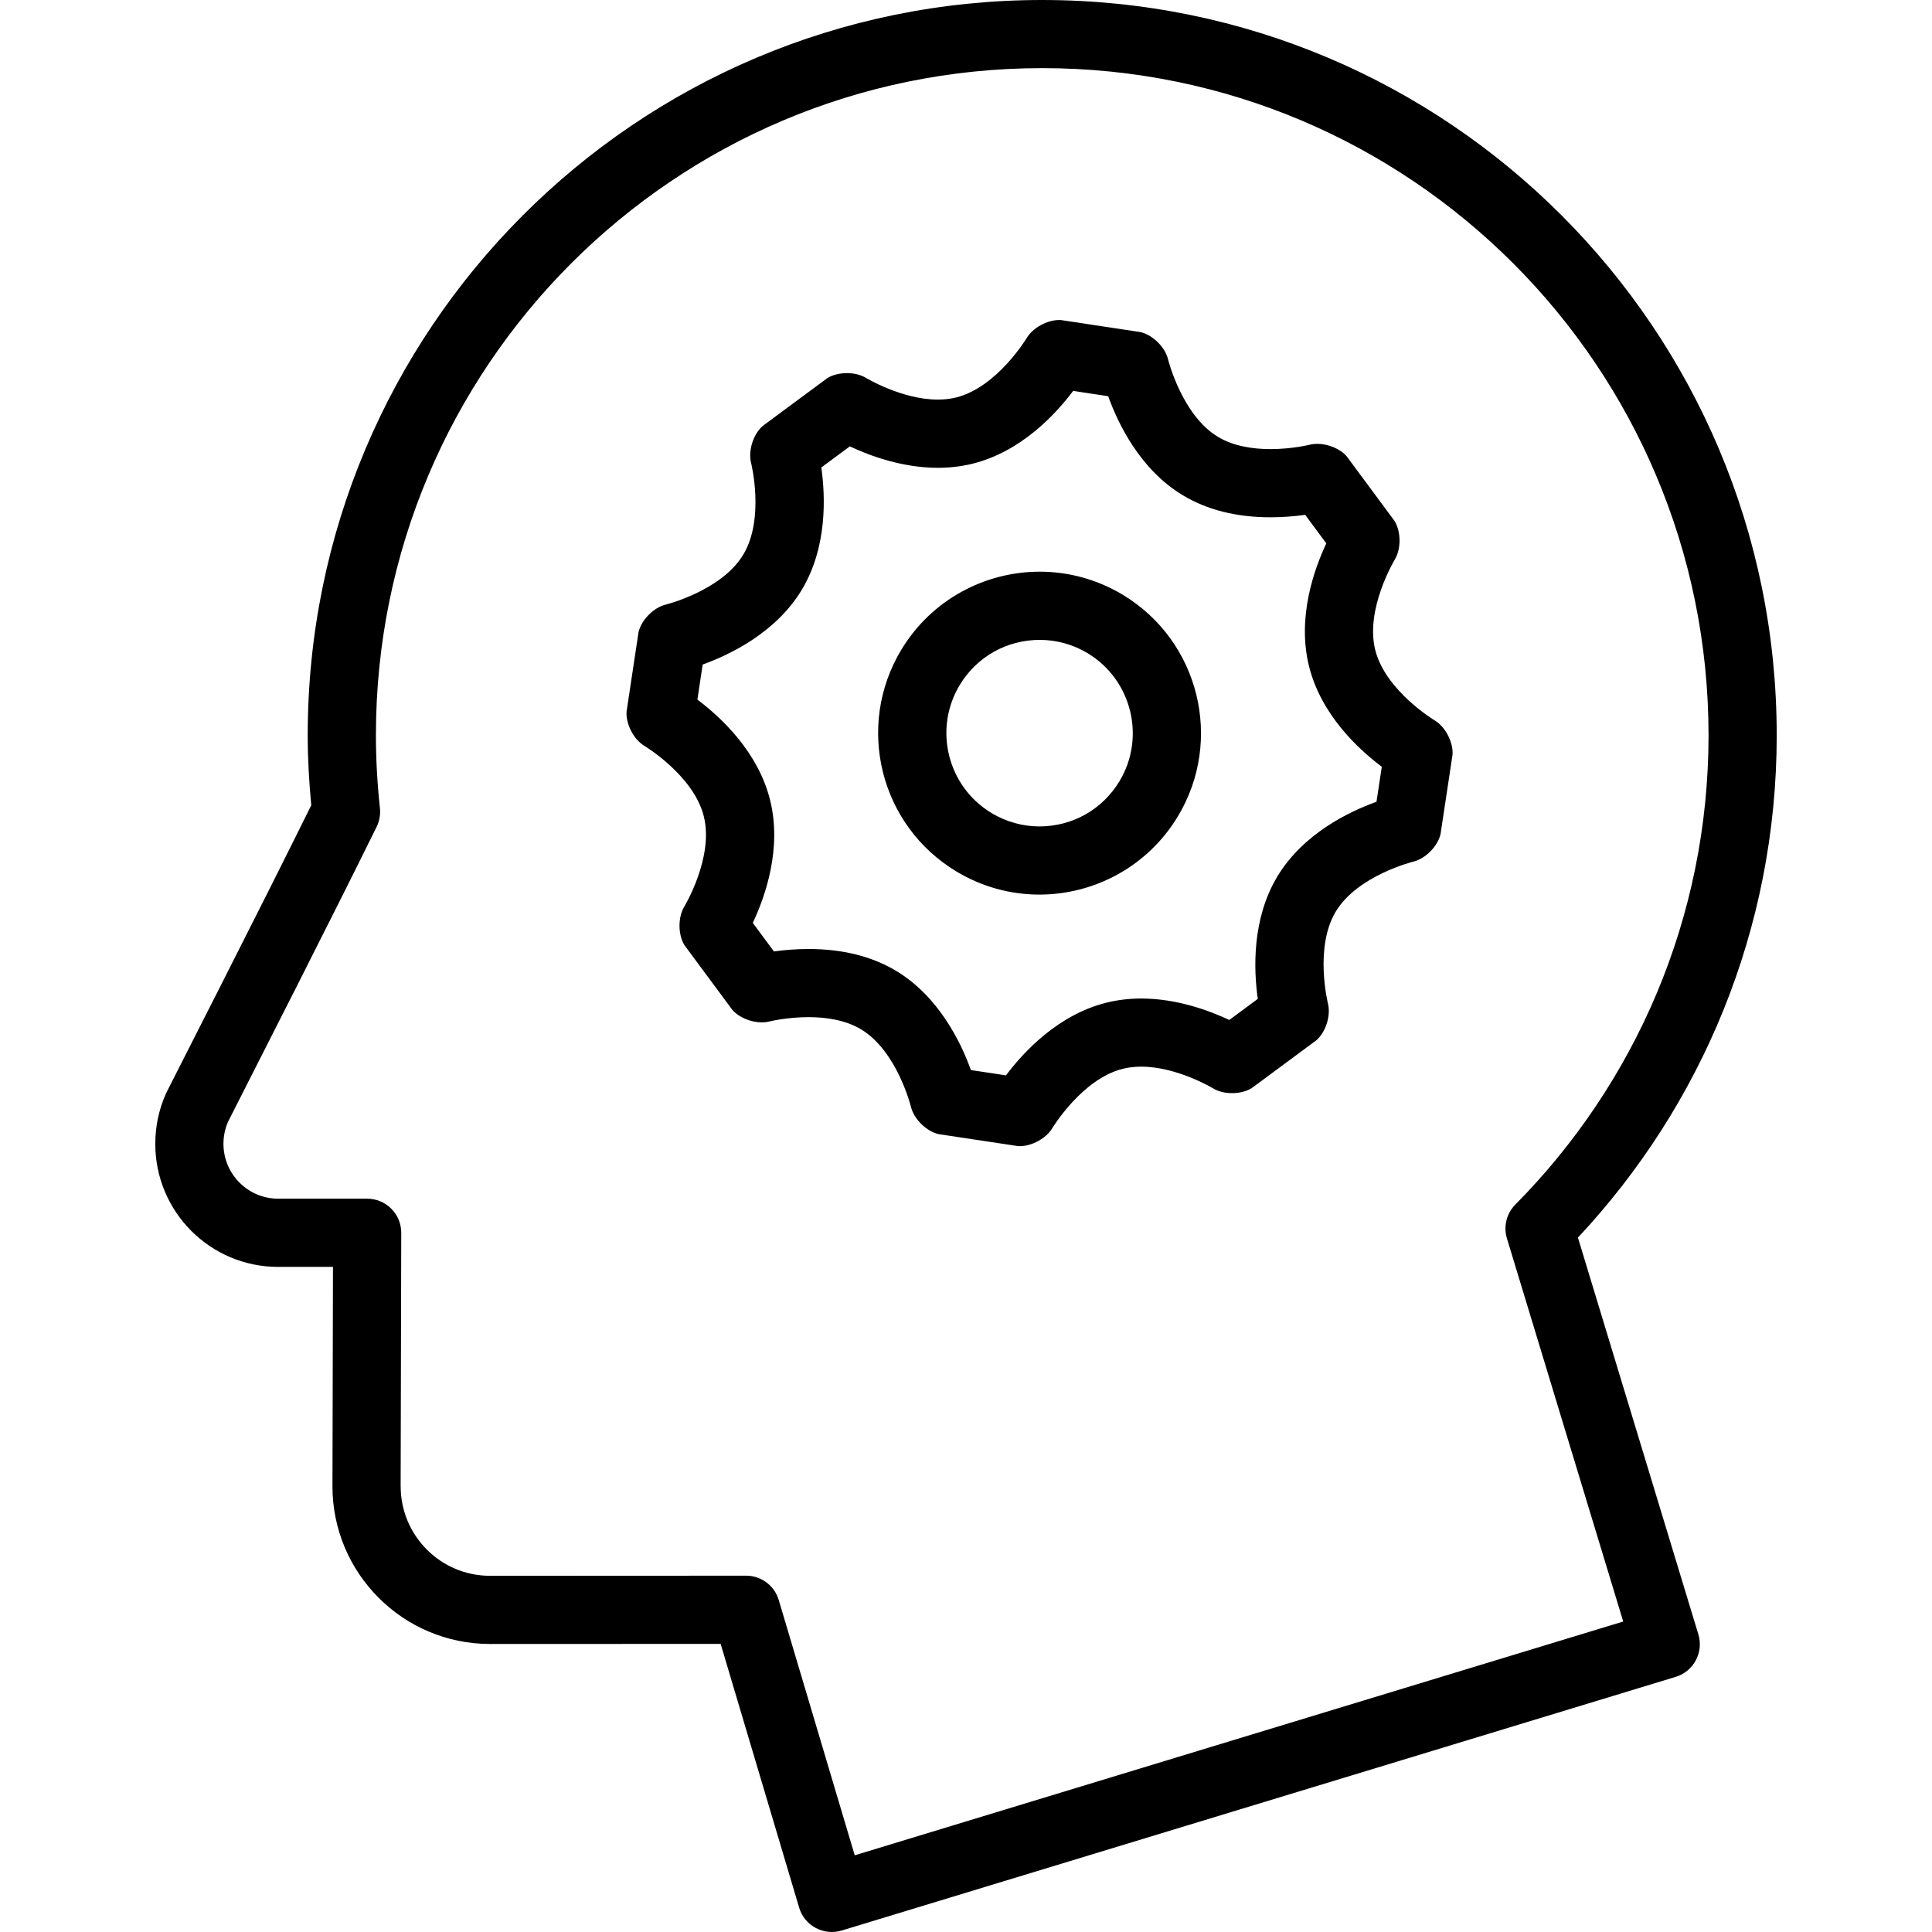 <?xml version="1.0" encoding="iso-8859-1"?>
<!-- Generator: Adobe Illustrator 19.0.0, SVG Export Plug-In . SVG Version: 6.00 Build 0)  -->
<svg version="1.1" id="Capa_1" xmlns="http://www.w3.org/2000/svg" xmlns:xlink="http://www.w3.org/1999/xlink" x="0px" y="0px"
	 viewBox="0 0 512 512" style="enable-background:new 0 0 512 512;" xml:space="preserve">
<g>
	<g>
		<path d="M418.167,327.978c32.59-34.806,52.682-81.611,52.682-133.113C470.843,87.236,383.715,0.006,276.2,0
			C168.667,0.006,81.546,87.236,81.546,194.872c0,6.276,0.367,12.449,0.939,18.532c-6.746,13.672-15.9,31.807-23.58,46.973
			c-4.053,7.992-7.68,15.148-10.335,20.357c-1.325,2.608-2.397,4.728-3.162,6.234c-0.38,0.753-0.681,1.35-0.897,1.782l-0.271,0.53
			l-0.241,0.505l-0.036,0.061c-1.825,4.083-2.813,8.612-2.813,13.299c0.006,17.985,14.552,32.584,32.535,32.596h14.552
			l-0.132,58.121l-0.006,0.018c0.012,23.073,18.695,41.787,41.769,41.793l61.109-0.024l20.803,69.89
			c0.681,2.313,2.252,4.24,4.379,5.384c2.132,1.138,4.602,1.385,6.903,0.686l220.998-67.216c4.776-1.451,7.469-6.492,6.023-11.269
			L418.167,327.978z M226.511,491.674l-20.135-67.643c-1.144-3.843-4.649-6.462-8.661-6.457l-67.854,0.03
			c-6.565-0.007-12.425-2.639-16.743-6.945c-4.301-4.325-6.933-10.197-6.938-16.78l-0.006,0.018l0.162-67.174
			c0-2.409-0.934-4.692-2.639-6.403c-1.705-1.711-3.987-2.656-6.403-2.656H73.686c-7.962-0.012-14.456-6.504-14.467-14.527
			c0-2.15,0.446-4.107,1.228-5.884c0.181-0.367,0.65-1.301,1.337-2.638c5.703-11.245,26.151-51.37,38.022-75.485
			c0.753-1.542,1.06-3.252,0.88-4.957c-0.686-6.366-1.066-12.81-1.066-19.316c0-48.858,19.749-93.006,51.713-125.024
			c31.988-32.006,76.075-51.773,124.867-51.779c48.792,0.006,92.874,19.767,124.855,51.779
			c31.976,32.018,51.719,76.166,51.725,125.024c-0.007,48.557-19.568,92.391-51.201,124.367c-2.337,2.355-3.186,5.806-2.223,8.98
			l30.814,101.516L226.511,491.674z"/>
	</g>
</g>
<g>
	<g>
		<path d="M380.204,190.914c0,0-13.076-7.842-15.762-18.708c-2.705-10.866,5.186-23.905,5.186-23.905
			c1.711-2.837,1.681-7.45-0.078-10.263l-12.648-17.093c-1.74-2.024-4.945-3.325-7.812-3.325c-0.681,0-1.343,0.073-1.958,0.228
			c0,0-4.656,1.169-10.438,1.169c-4.517,0-9.715-0.711-13.925-3.252c-9.607-5.782-13.233-20.575-13.233-20.575
			c-0.789-3.216-4.078-6.45-7.312-7.185l-21.02-3.18l-0.505-0.018c-3.21,0-6.987,2.06-8.601,4.759c0,0-7.83,13.052-18.695,15.762
			c-1.596,0.397-3.228,0.566-4.867,0.566c-9.54,0-19.039-5.746-19.039-5.746c-1.392-0.843-3.222-1.265-5.053-1.265
			c-1.891,0-3.789,0.446-5.21,1.337l-17.093,12.648c-2.505,2.162-3.903,6.559-3.102,9.775c0,0,3.705,14.762-2.071,24.357
			c-5.788,9.589-20.568,13.233-20.568,13.233c-3.216,0.789-6.445,4.083-7.185,7.312l-3.168,21.02
			c-0.235,3.306,1.891,7.403,4.734,9.107c0,0,13.057,7.83,15.743,18.695c2.705,10.859-5.18,23.893-5.18,23.893
			c-1.716,2.837-1.686,7.45,0.073,10.263l12.648,17.088c1.752,2.029,4.957,3.331,7.823,3.331c0.674,0,1.337-0.073,1.951-0.228
			c0,0,4.656-1.162,10.432-1.162c4.517,0,9.721,0.711,13.931,3.24c9.589,5.782,13.226,20.58,13.226,20.58
			c0.795,3.216,4.09,6.45,7.312,7.185l21.02,3.168l0.505,0.018c3.198,0,6.975-2.06,8.601-4.759c0,0,7.842-13.045,18.695-15.743
			c1.596-0.397,3.228-0.566,4.867-0.566c9.54,0,19.039,5.752,19.039,5.752c1.392,0.85,3.228,1.265,5.059,1.265
			c1.885,0,3.782-0.446,5.203-1.337l17.081-12.636c2.517-2.156,3.914-6.553,3.114-9.769c0,0-3.692-14.792,2.071-24.381
			c5.788-9.601,20.58-13.233,20.58-13.233c3.222-0.789,6.45-4.078,7.185-7.306l3.174-21.014
			C385.172,196.715,383.047,192.618,380.204,190.914z M364.785,212.477c-7.324,2.632-19.448,8.474-26.271,19.797
			c-6.788,11.293-6.282,24.73-5.186,32.439l-7.553,5.59c-5.318-2.5-13.937-5.686-23.339-5.686c-3.193,0-6.306,0.373-9.221,1.102
			c-12.81,3.18-21.96,13.052-26.621,19.262l-9.293-1.404c-2.639-7.318-8.469-19.442-19.779-26.266
			c-6.426-3.86-14.238-5.818-23.237-5.818c-3.493,0-6.668,0.295-9.185,0.65l-5.602-7.57c3.318-7.035,7.769-19.743,4.583-32.535
			c-3.168-12.817-13.052-21.965-19.262-26.639l1.397-9.293c7.306-2.638,19.43-8.474,26.248-19.774
			c6.806-11.305,6.288-24.742,5.192-32.446l7.558-5.59c5.313,2.493,13.931,5.68,23.333,5.68c3.186,0,6.294-0.373,9.227-1.102
			c12.805-3.186,21.948-13.052,26.621-19.279l9.288,1.404c2.632,7.323,8.457,19.442,19.761,26.242
			c6.421,3.885,14.25,5.848,23.254,5.848c3.499,0,6.668-0.301,9.192-0.65l5.595,7.57c-3.318,7.035-7.769,19.743-4.583,32.542
			c3.168,12.817,13.057,21.977,19.286,26.651L364.785,212.477z"/>
	</g>
</g>
<g>
	<g>
		<path d="M297.564,157.632c-6.903-4.149-14.503-6.131-22.014-6.131c-14.515,0-28.669,7.384-36.71,20.718
			c-12.172,20.231-5.649,46.521,14.588,58.712c6.903,4.162,14.51,6.144,22.019,6.144c14.503,0,28.657-7.391,36.698-20.718
			C324.323,196.13,317.801,169.841,297.564,157.632z M296.679,207.025c-4.529,7.504-12.461,11.986-21.225,11.986
			c-4.451,0-8.842-1.228-12.696-3.548c-11.672-7.029-15.449-22.249-8.432-33.909c4.517-7.499,12.456-11.979,21.23-11.979
			c4.457,0,8.847,1.228,12.678,3.529C299.907,180.146,303.688,195.372,296.679,207.025z"/>
	</g>
</g>
<g>
</g>
<g>
</g>
<g>
</g>
<g>
</g>
<g>
</g>
<g>
</g>
<g>
</g>
<g>
</g>
<g>
</g>
<g>
</g>
<g>
</g>
<g>
</g>
<g>
</g>
<g>
</g>
<g>
</g>
</svg>
